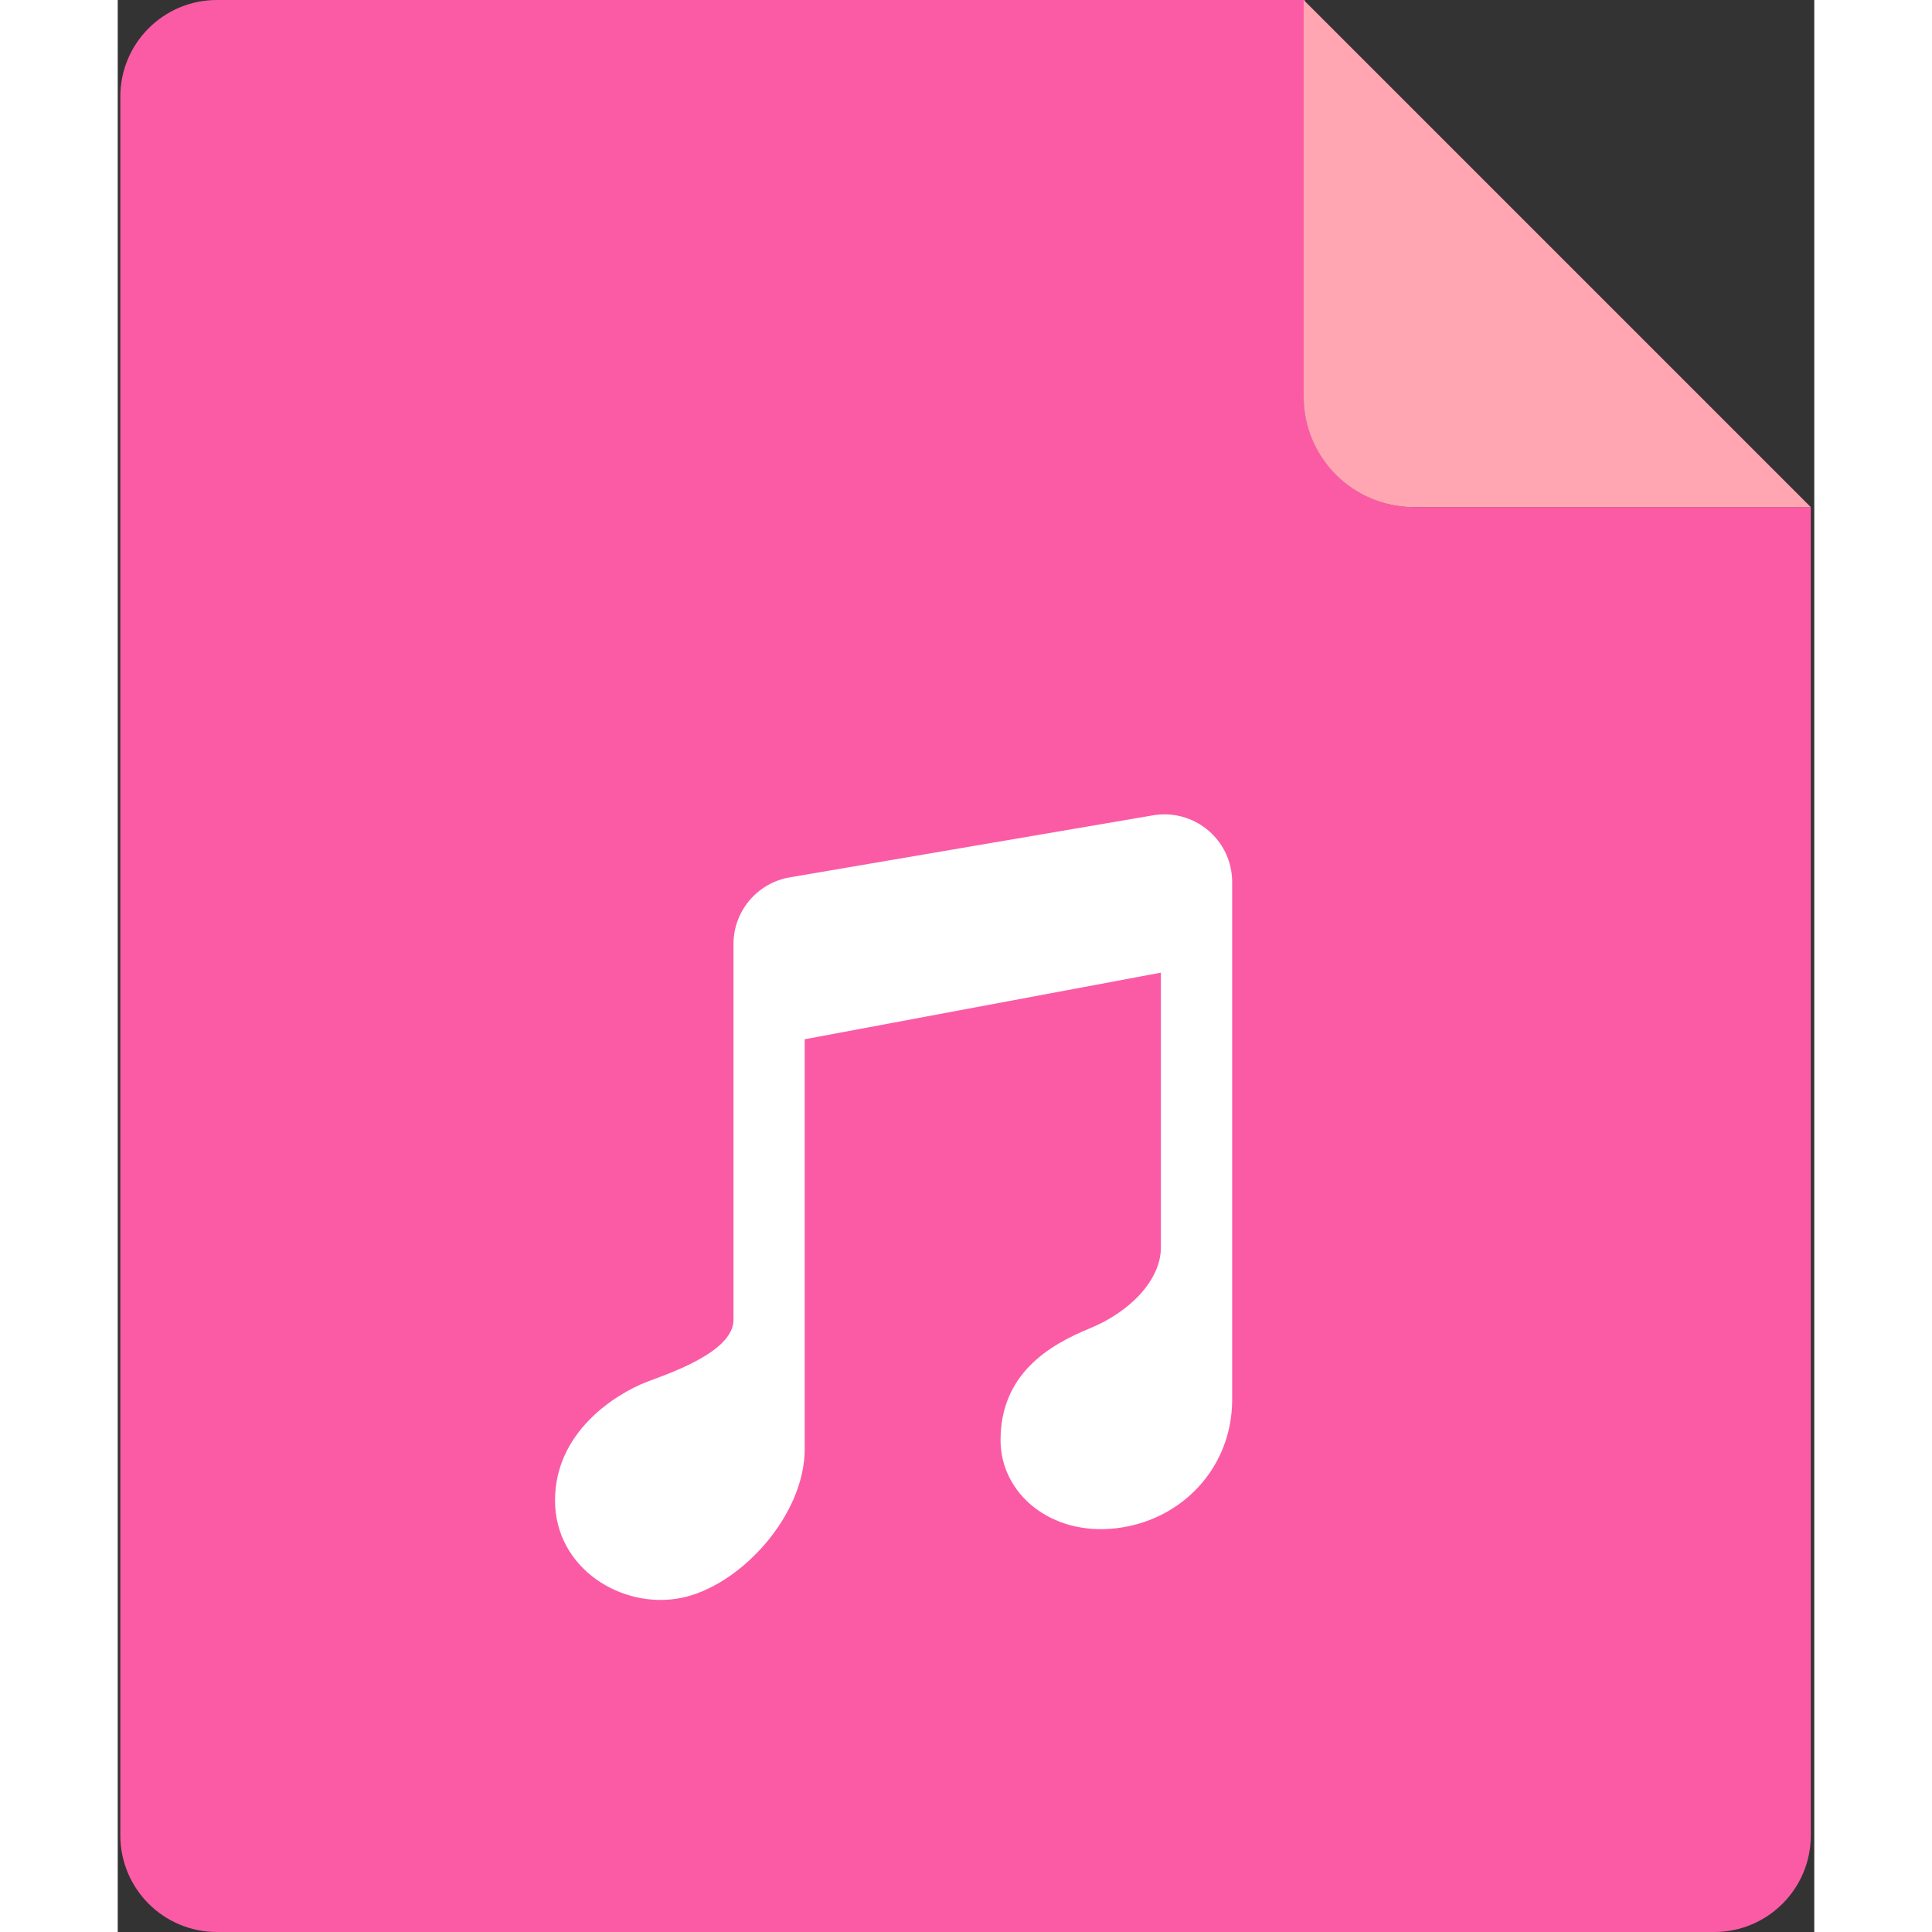 <?xml version="1.0" encoding="UTF-8"?>
<svg xmlns="http://www.w3.org/2000/svg" xmlns:xlink="http://www.w3.org/1999/xlink" width="24" height="24"
     viewBox="0 0 281 320" version="1.1">
    <rect x="0" y="0" width="281" height="320" fill="#333333" stroke="none"/>
    <title>ic_normal_white_grid_audio</title>
    <defs>
        <path d="M184.585,146.099 L184.585,231.828 L184.585,231.828 C184.585,242.975 176.387,251.788 165.465,253.117 C154.543,254.446 146.222,247.368 146.222,238.546 C146.222,227.601 154.196,222.809 161.02,220.012 C167.843,217.214 172.78,211.875 172.78,206.647 L172.78,161.102 L113.784,172.133 L113.784,239.997 C113.784,251.088 103.043,262.726 93.29,264.67 C83.537,266.614 72.429,259.804 72.429,248.513 C72.429,237.221 82.355,230.915 87.714,228.851 C90.799,227.662 101.987,224.025 101.987,218.631 L101.987,156.373 C101.987,150.907 105.927,146.237 111.315,145.317 L171.482,135.044 C177.588,134.001 183.383,138.106 184.425,144.212 C184.532,144.835 184.585,145.467 184.585,146.099 Z"
              id="_path-1"/>
    </defs>
    <g id="_页面-1" stroke="none" stroke-width="1" fill="none" fill-rule="evenodd">
        <rect id="_矩形" x="-20.571" y="0" width="320" height="320"/>
        <path d="M16.429,0 L196.612,0 L196.612,0 L196.469,65.674 C196.447,75.773 204.615,83.978 214.714,84 C214.728,84 214.741,84 214.754,84 L280.429,84 L280.429,84 L280.429,304 C280.429,312.837 273.265,320 264.429,320 L16.429,320 C7.592,320 0.429,312.837 0.429,304 L0.429,16 C0.429,7.163 7.592,-1.53107837e-16 16.429,0 Z"
              id="_矩形备份-23" fill="#FB5BA5"/>
        <path d="M196.429,0 L280.429,84 L214.714,84 C204.615,84 196.429,75.813 196.429,65.714 L196.429,0 L196.429,0 Z"
              id="_矩形备份-24" fill="#FFA6B2"/>
        <mask id="_mask-2" fill="white">
            <use xlink:href="#_path-1"/>
        </mask>
        <use id="_Shape-Copy" fill="#FFFFFF" fill-rule="nonzero" xlink:href="#_path-1"/>
    </g>
</svg>